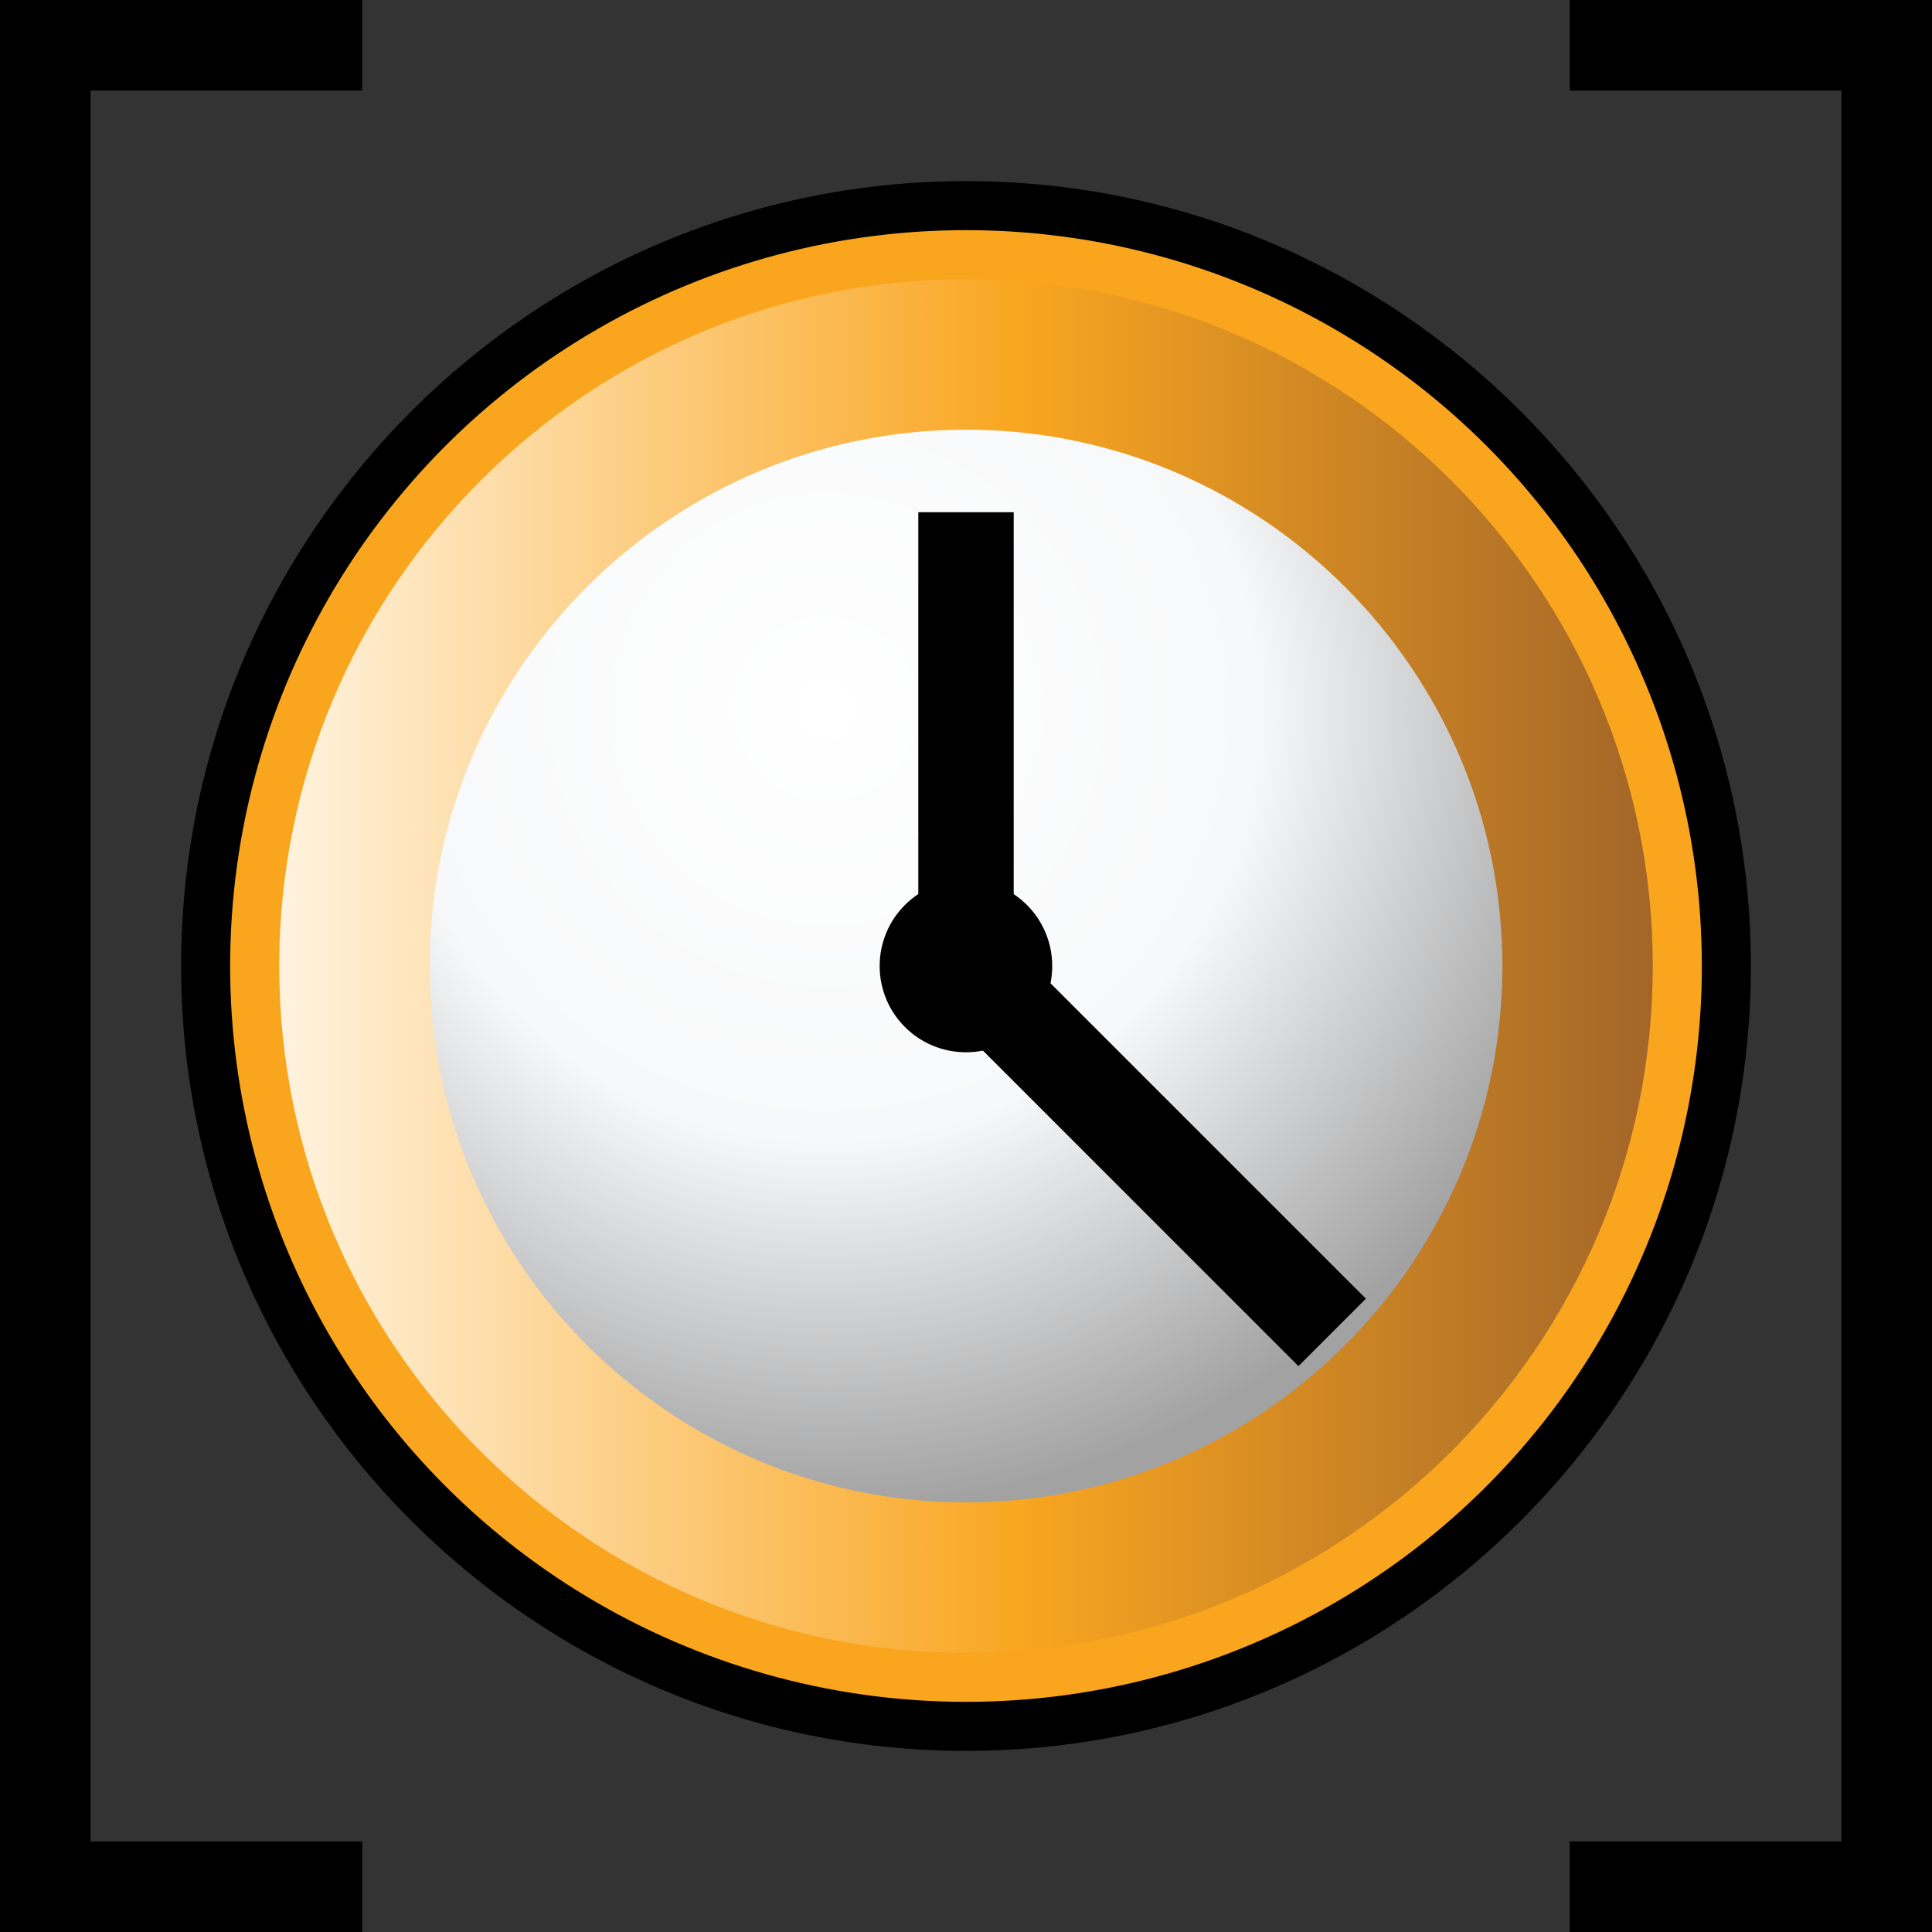 <?xml version="1.0" encoding="utf-8"?>
<!-- Generator: Adobe Illustrator 14.0.0, SVG Export Plug-In . SVG Version: 6.00 Build 43363)  -->
<!DOCTYPE svg PUBLIC "-//W3C//DTD SVG 1.1//EN" "http://www.w3.org/Graphics/SVG/1.1/DTD/svg11.dtd">
<svg version="1.1"
	 id="Layer_1" xmlns:inkscape="http://www.inkscape.org/namespaces/inkscape" xmlns:rdf="http://www.w3.org/1999/02/22-rdf-syntax-ns#" xmlns:dc="http://purl.org/dc/elements/1.1/" xmlns:svg="http://www.w3.org/2000/svg" xmlns:cc="http://creativecommons.org/ns#" xmlns:sodipodi="http://sodipodi.sourceforge.net/DTD/sodipodi-0.dtd" sodipodi:docname="proc.svg" inkscape:version="0.46" sodipodi:version="0.32" inkscape:output_extension="org.inkscape.output.svg.inkscape"
	 xmlns="http://www.w3.org/2000/svg" xmlns:xlink="http://www.w3.org/1999/xlink" x="0px" y="0px" width="32px" height="32px"
	 viewBox="0 0 32 32" enable-background="new 0 0 32 32" xml:space="preserve">
<rect x="0" y="0" width="32" height="32" fill="#333333" stroke="none"/>
<polygon points="6,30.5 1.5,30.5 1.5,1.5 6,1.5 6,0 0,0 0,0 0,1.5 0,30.5 0,32 1.5,32 6,32 "/>
<polygon points="26,0 26,1.5 30.5,1.5 30.5,30.5 26,30.5 26,32 30.5,32 30.5,32.009 32,32.009 32,32 32,30.5 32,1.5 32,0.009 32,0 
	"/>
<g>
	<g>
		<path d="M16,29C8.832,29,3,23.169,3,16C3,8.832,8.832,3,16,3c7.167,0,13,5.832,13,13C29,23.169,23.167,29,16,29L16,29z"/>
		<circle fill="#F9A61E" cx="16" cy="16" r="12.188"/>
		
			<linearGradient id="SVGID_1_" gradientUnits="userSpaceOnUse" x1="286.165" y1="-388.84" x2="308.915" y2="-388.84" gradientTransform="matrix(1 0 0 -1 -281.54 -372.84)">
			<stop  offset="0" style="stop-color:#FFF3DF"/>
			<stop  offset="0.539" style="stop-color:#F9A620"/>
			<stop  offset="1" style="stop-color:#A36628"/>
		</linearGradient>
		<path fill="url(#SVGID_1_)" d="M16,27.375C9.728,27.375,4.625,22.271,4.625,16C4.625,9.728,9.728,4.625,16,4.625
			c6.271,0,11.375,5.103,11.375,11.375C27.375,22.271,22.271,27.375,16,27.375L16,27.375z"/>
		
			<radialGradient id="SVGID_2_" cx="295.227" cy="-384.584" r="13.283" gradientTransform="matrix(1 0 0 -1 -281.54 -372.84)" gradientUnits="userSpaceOnUse">
			<stop  offset="0" style="stop-color:#FFFFFF"/>
			<stop  offset="0.539" style="stop-color:#F7F8F9"/>
			<stop  offset="1" style="stop-color:#A2A2A3"/>
		</radialGradient>
		<path fill="url(#SVGID_2_)" d="M16,24.884c-4.898,0-8.883-3.985-8.883-8.884S11.102,7.117,16,7.117s8.884,3.985,8.884,8.883
			S20.898,24.884,16,24.884L16,24.884z"/>
		<rect x="15.21" y="8.484" width="1.58" height="7.516"/>
		<rect x="18.125" y="14.478" transform="matrix(-0.707 0.707 -0.707 -0.707 45.674 18.932)" width="1.58" height="8.901"/>
		<circle cx="15.999" cy="16" r="1.429"/>
	</g>
</g>
</svg>
